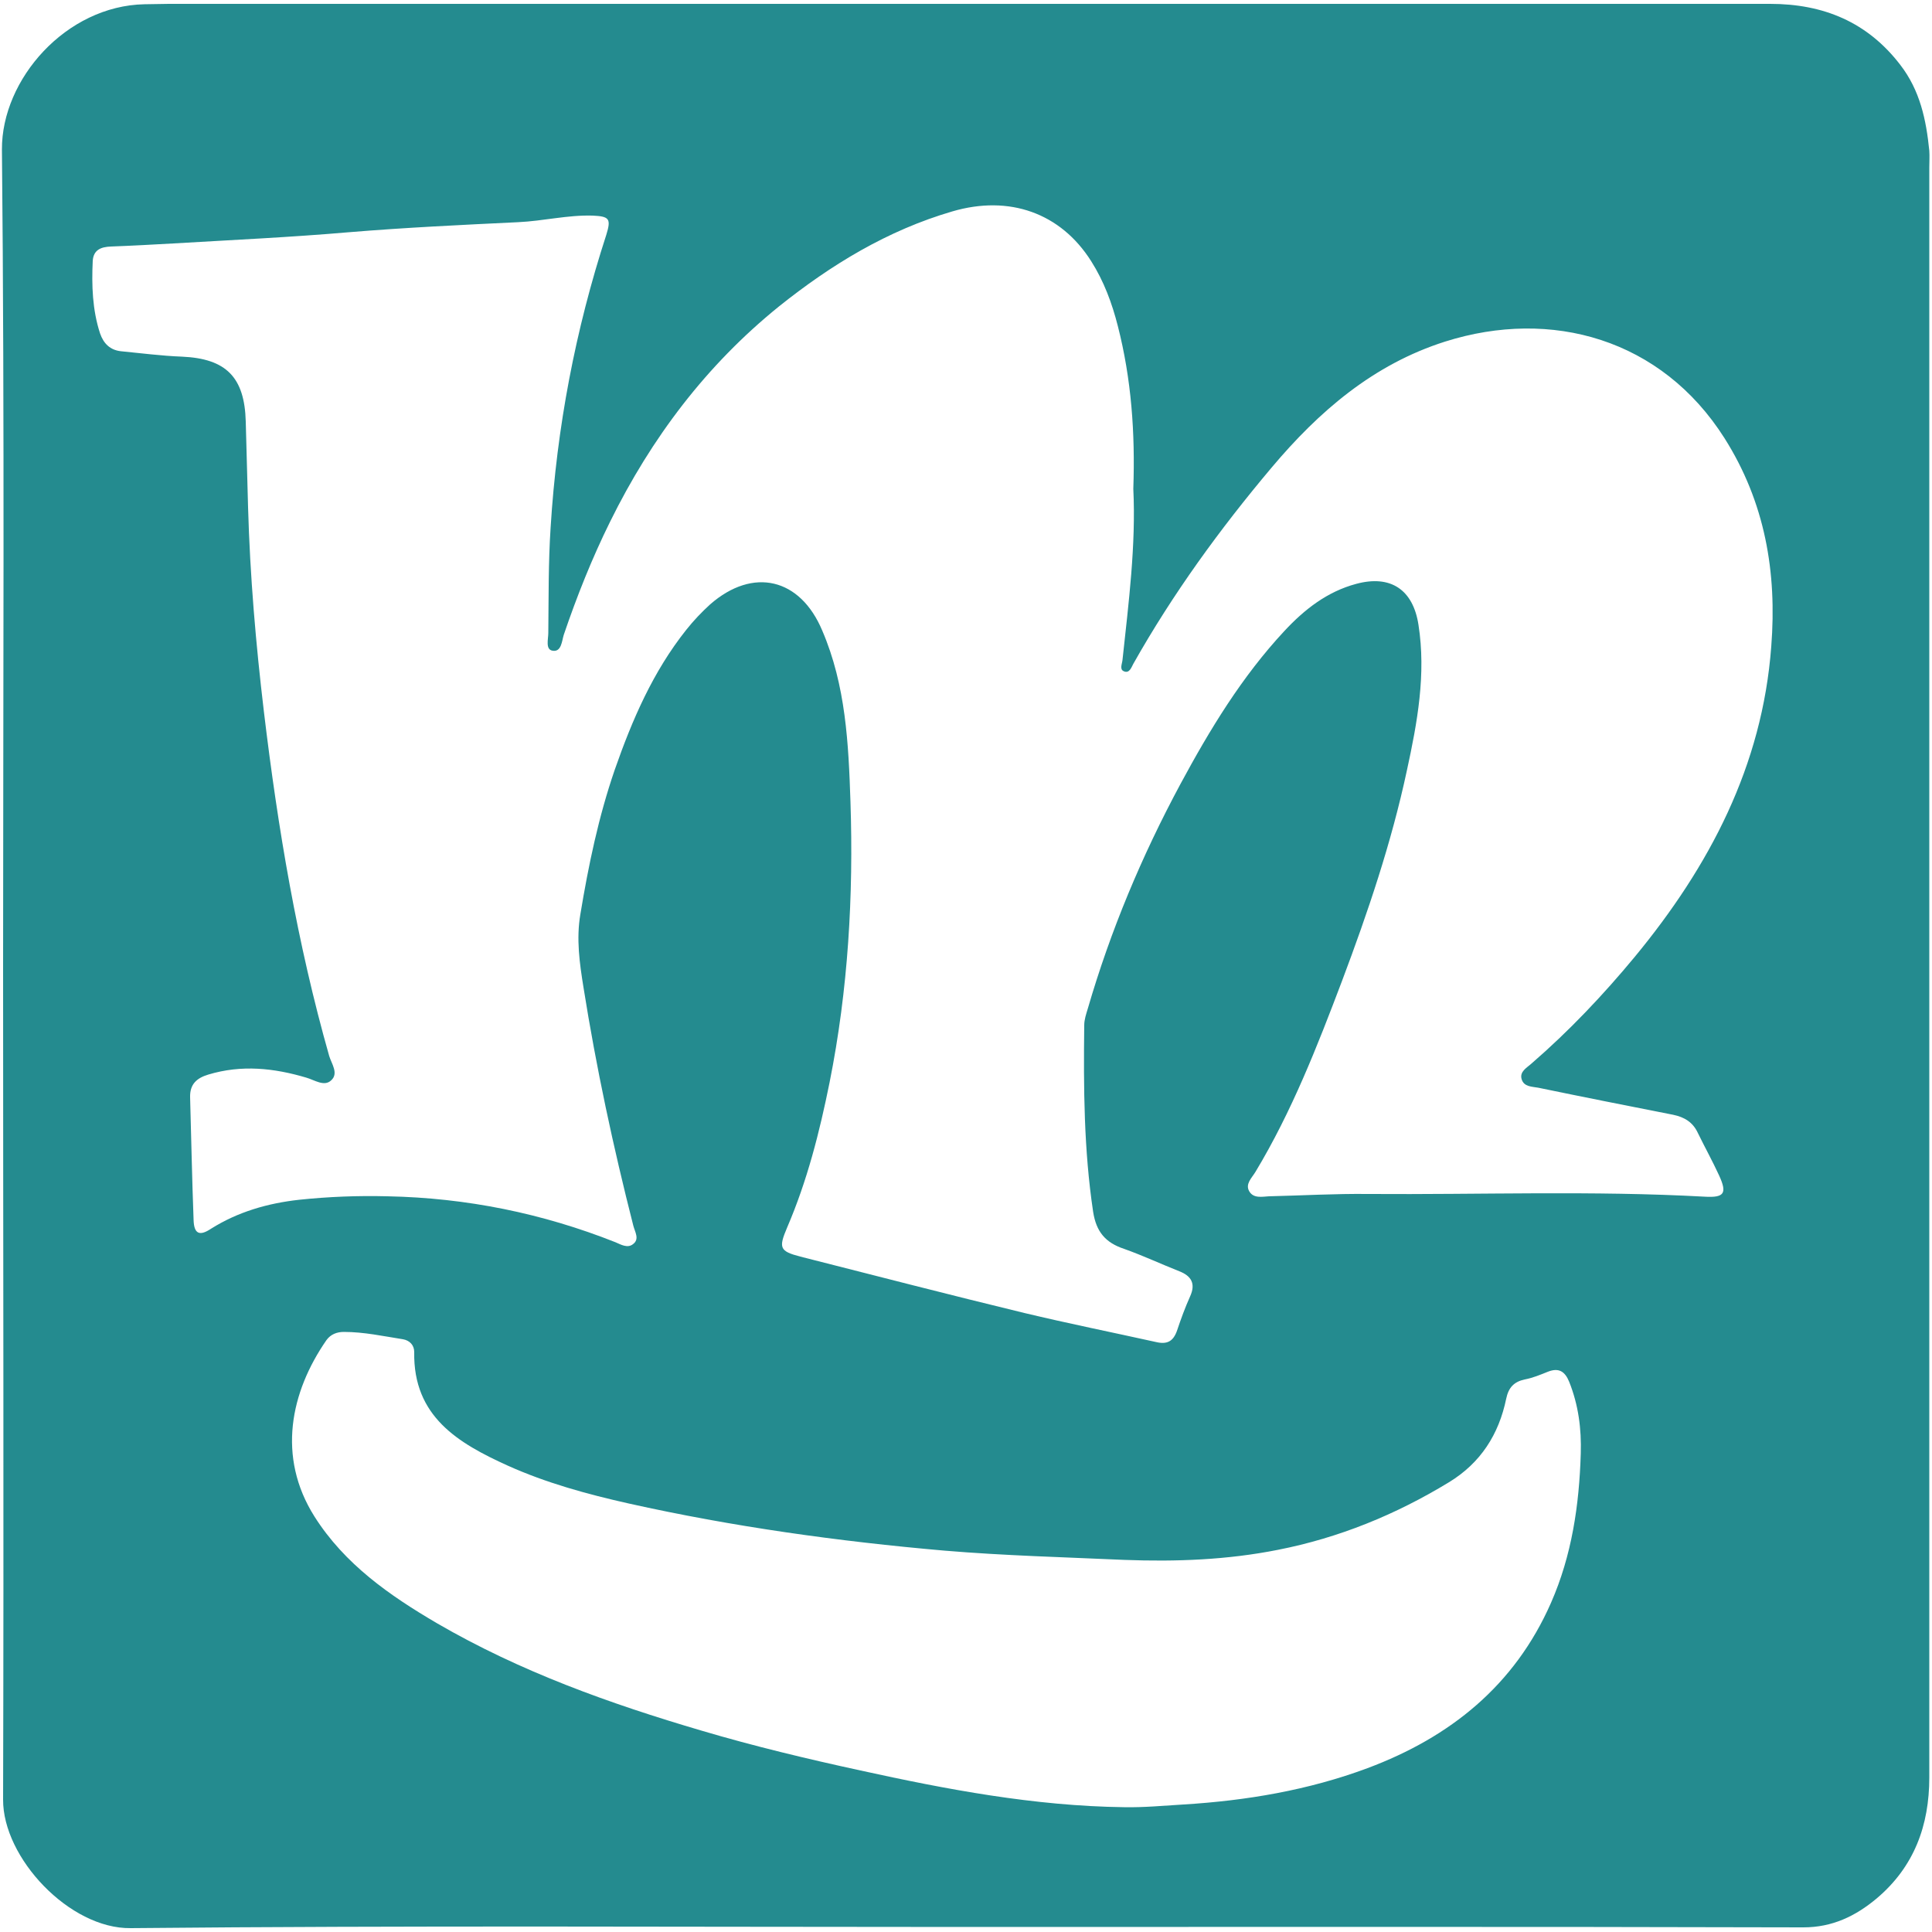 <?xml version="1.0" standalone="no"?><!DOCTYPE svg PUBLIC "-//W3C//DTD SVG 1.1//EN" "http://www.w3.org/Graphics/SVG/1.1/DTD/svg11.dtd"><svg t="1718174457972" class="icon" viewBox="0 0 1024 1024" version="1.1" xmlns="http://www.w3.org/2000/svg" p-id="2263" xmlns:xlink="http://www.w3.org/1999/xlink" width="16" height="16"><path d="M511.386 1021.338c-147.456 0-294.707-0.819-442.163 0.614-32.358 0.41-67.789-37.274-67.584-68.198 0.41-147.251 0-294.298 0-441.344 0-144.384 0.819-288.768-0.614-433.152C0.819 41.984 35.021 3.072 76.595 2.253c4.301 0 8.602-0.205 12.902-0.205h848.691c28.262 0 51.61 9.626 69.018 32.358 10.445 13.517 13.722 29.082 15.36 45.466 0.205 2.867 0 5.939 0 9.011V942.08c0 25.395-7.987 47.309-27.853 64.102-11.264 9.421-23.552 15.36-38.912 15.36-148.07-0.41-296.346-0.205-444.416-0.205z m89.293-762.266c1.024-29.696-1.024-58.163-8.192-86.221-3.072-12.083-7.373-23.757-14.131-34.406-16.179-25.6-43.418-35.226-73.523-26.419-34.406 10.035-64.307 28.262-91.955 50.381-38.502 31.13-67.584 69.632-89.498 114.074-9.626 19.456-17.613 39.526-24.576 60.006-1.024 3.277-1.229 9.216-5.939 8.397-3.891-0.614-2.253-6.144-2.253-9.421 0.205-18.637 0-37.274 1.229-55.91 3.277-53.043 13.107-104.653 29.491-155.034 2.662-8.602 1.638-9.83-7.168-10.24-13.312-0.41-26.214 2.867-39.526 3.482-29.901 1.434-60.006 2.867-89.702 5.325-30.925 2.662-61.85 4.096-92.979 5.939-11.059 0.614-22.118 1.229-33.178 1.638-5.12 0.205-9.216 1.638-9.626 7.578-0.614 12.902-0.205 26.01 3.891 38.502 1.843 5.325 5.325 8.806 11.059 9.421 10.65 1.024 21.504 2.458 32.358 2.867 23.347 1.024 33.178 10.854 33.792 34.406l1.229 45.466c1.024 36.25 4.096 72.294 8.397 108.339 7.373 61.645 17.613 122.675 34.611 182.477 1.229 4.096 5.12 9.216 1.024 12.902-3.686 3.482-8.806-0.205-13.107-1.434-17.203-5.12-34.406-6.963-52.019-1.638-6.144 1.843-9.83 5.12-9.626 12.083 0.614 21.709 1.024 43.213 1.843 64.922 0.205 7.373 3.072 8.806 9.216 4.71 14.336-9.011 30.106-13.517 46.694-15.36 15.565-1.638 31.13-2.253 46.899-1.843 41.779 0.819 82.125 9.011 120.832 24.371 2.867 1.229 6.349 3.277 9.216 1.024 3.686-2.662 1.024-6.554 0.205-9.83-10.65-41.779-19.661-83.763-26.419-126.362-2.048-12.698-3.891-25.6-1.638-38.707 4.301-26.01 9.626-51.61 18.227-76.595 9.216-26.419 20.275-52.019 37.888-74.138 3.891-4.915 8.192-9.421 12.698-13.517 22.733-19.866 47.718-13.926 59.392 13.926 12.493 29.082 13.926 60.006 14.95 90.726 1.638 49.766-1.229 99.533-11.059 148.685-5.325 26.419-11.878 52.224-22.528 77.005-4.506 10.65-4.096 12.493 6.963 15.36 39.526 10.035 79.053 20.275 118.784 29.901 23.142 5.53 46.49 10.24 69.632 15.36 5.939 1.434 9.216-0.205 11.264-5.939 2.048-6.144 4.301-12.288 6.963-18.227 3.072-6.758 0.614-10.854-5.734-13.312-9.83-3.891-19.456-8.397-29.286-11.878-9.83-3.277-14.746-9.011-16.384-19.661-4.915-32.768-5.12-65.741-4.71-98.918 0-2.867 1.024-5.939 1.843-8.602 12.083-41.574 28.672-81.101 49.152-119.194 15.565-28.877 32.563-56.934 55.091-81.101 10.65-11.469 22.733-20.89 38.093-24.986 18.227-4.915 30.106 3.072 32.973 21.709 4.096 26.214-0.614 51.814-6.144 77.21-8.192 38.298-20.685 75.162-34.406 111.616-13.107 34.611-26.624 69.222-45.875 101.171-1.843 3.072-5.53 6.349-3.277 10.24 2.253 3.891 6.758 2.867 10.445 2.662 17.613-0.41 35.021-1.434 52.634-1.229 59.392 0.41 118.989-1.843 178.381 1.434 10.445 0.614 11.878-1.843 7.578-11.264-3.482-7.578-7.578-14.95-11.264-22.528-2.662-5.734-7.168-8.397-13.107-9.626-23.962-4.71-47.718-9.421-71.475-14.336-3.277-0.614-7.578-0.41-8.806-4.506s2.867-6.144 5.325-8.397c19.866-17.203 37.888-36.25 54.682-56.525 39.526-47.923 67.584-101.171 72.294-164.454 3.072-39.322-3.277-76.39-24.781-110.387-33.382-52.634-91.75-69.018-148.07-51.2-38.093 12.083-66.97 37.069-91.955 66.765-27.443 32.563-52.429 66.97-73.318 104.038-1.024 1.843-2.048 5.325-5.12 3.891-2.253-1.024-0.819-3.891-0.614-5.939 3.277-30.515 7.168-60.826 5.734-90.726z m-4.915 698.778c10.65 0.205 21.094-0.819 31.539-1.434 33.382-2.048 66.15-7.578 97.485-19.251 43.827-16.384 78.029-43.827 97.28-87.654 11.059-25.19 14.95-51.814 15.77-79.053 0.41-13.107-1.229-25.805-6.144-38.093-2.253-5.53-5.53-7.578-11.264-5.325-4.096 1.638-7.987 3.277-12.288 4.096-5.734 1.229-8.602 4.301-9.83 10.24-3.891 18.842-13.517 33.997-30.31 44.237-28.262 17.203-58.368 29.491-90.726 35.84-26.829 5.325-53.862 6.349-81.306 5.325-31.744-1.434-63.693-2.253-95.437-4.915-56.32-4.915-112.23-12.698-167.322-24.986-21.914-4.915-43.622-10.854-64.102-20.07-26.214-11.878-50.176-26.01-49.562-60.211 0-3.686-2.458-6.144-5.939-6.758-10.445-1.638-20.685-3.891-31.334-3.891-3.686 0-6.963 1.229-9.216 4.301-19.046 27.443-26.419 61.85-6.349 93.594 15.974 25.19 39.731 41.779 64.922 56.525 44.032 25.6 91.546 42.598 140.288 56.934 27.648 8.192 55.91 14.95 84.173 21.094 45.67 10.035 92.16 18.842 139.674 19.456z" fill="#248B8F" p-id="2264"></path></svg>
